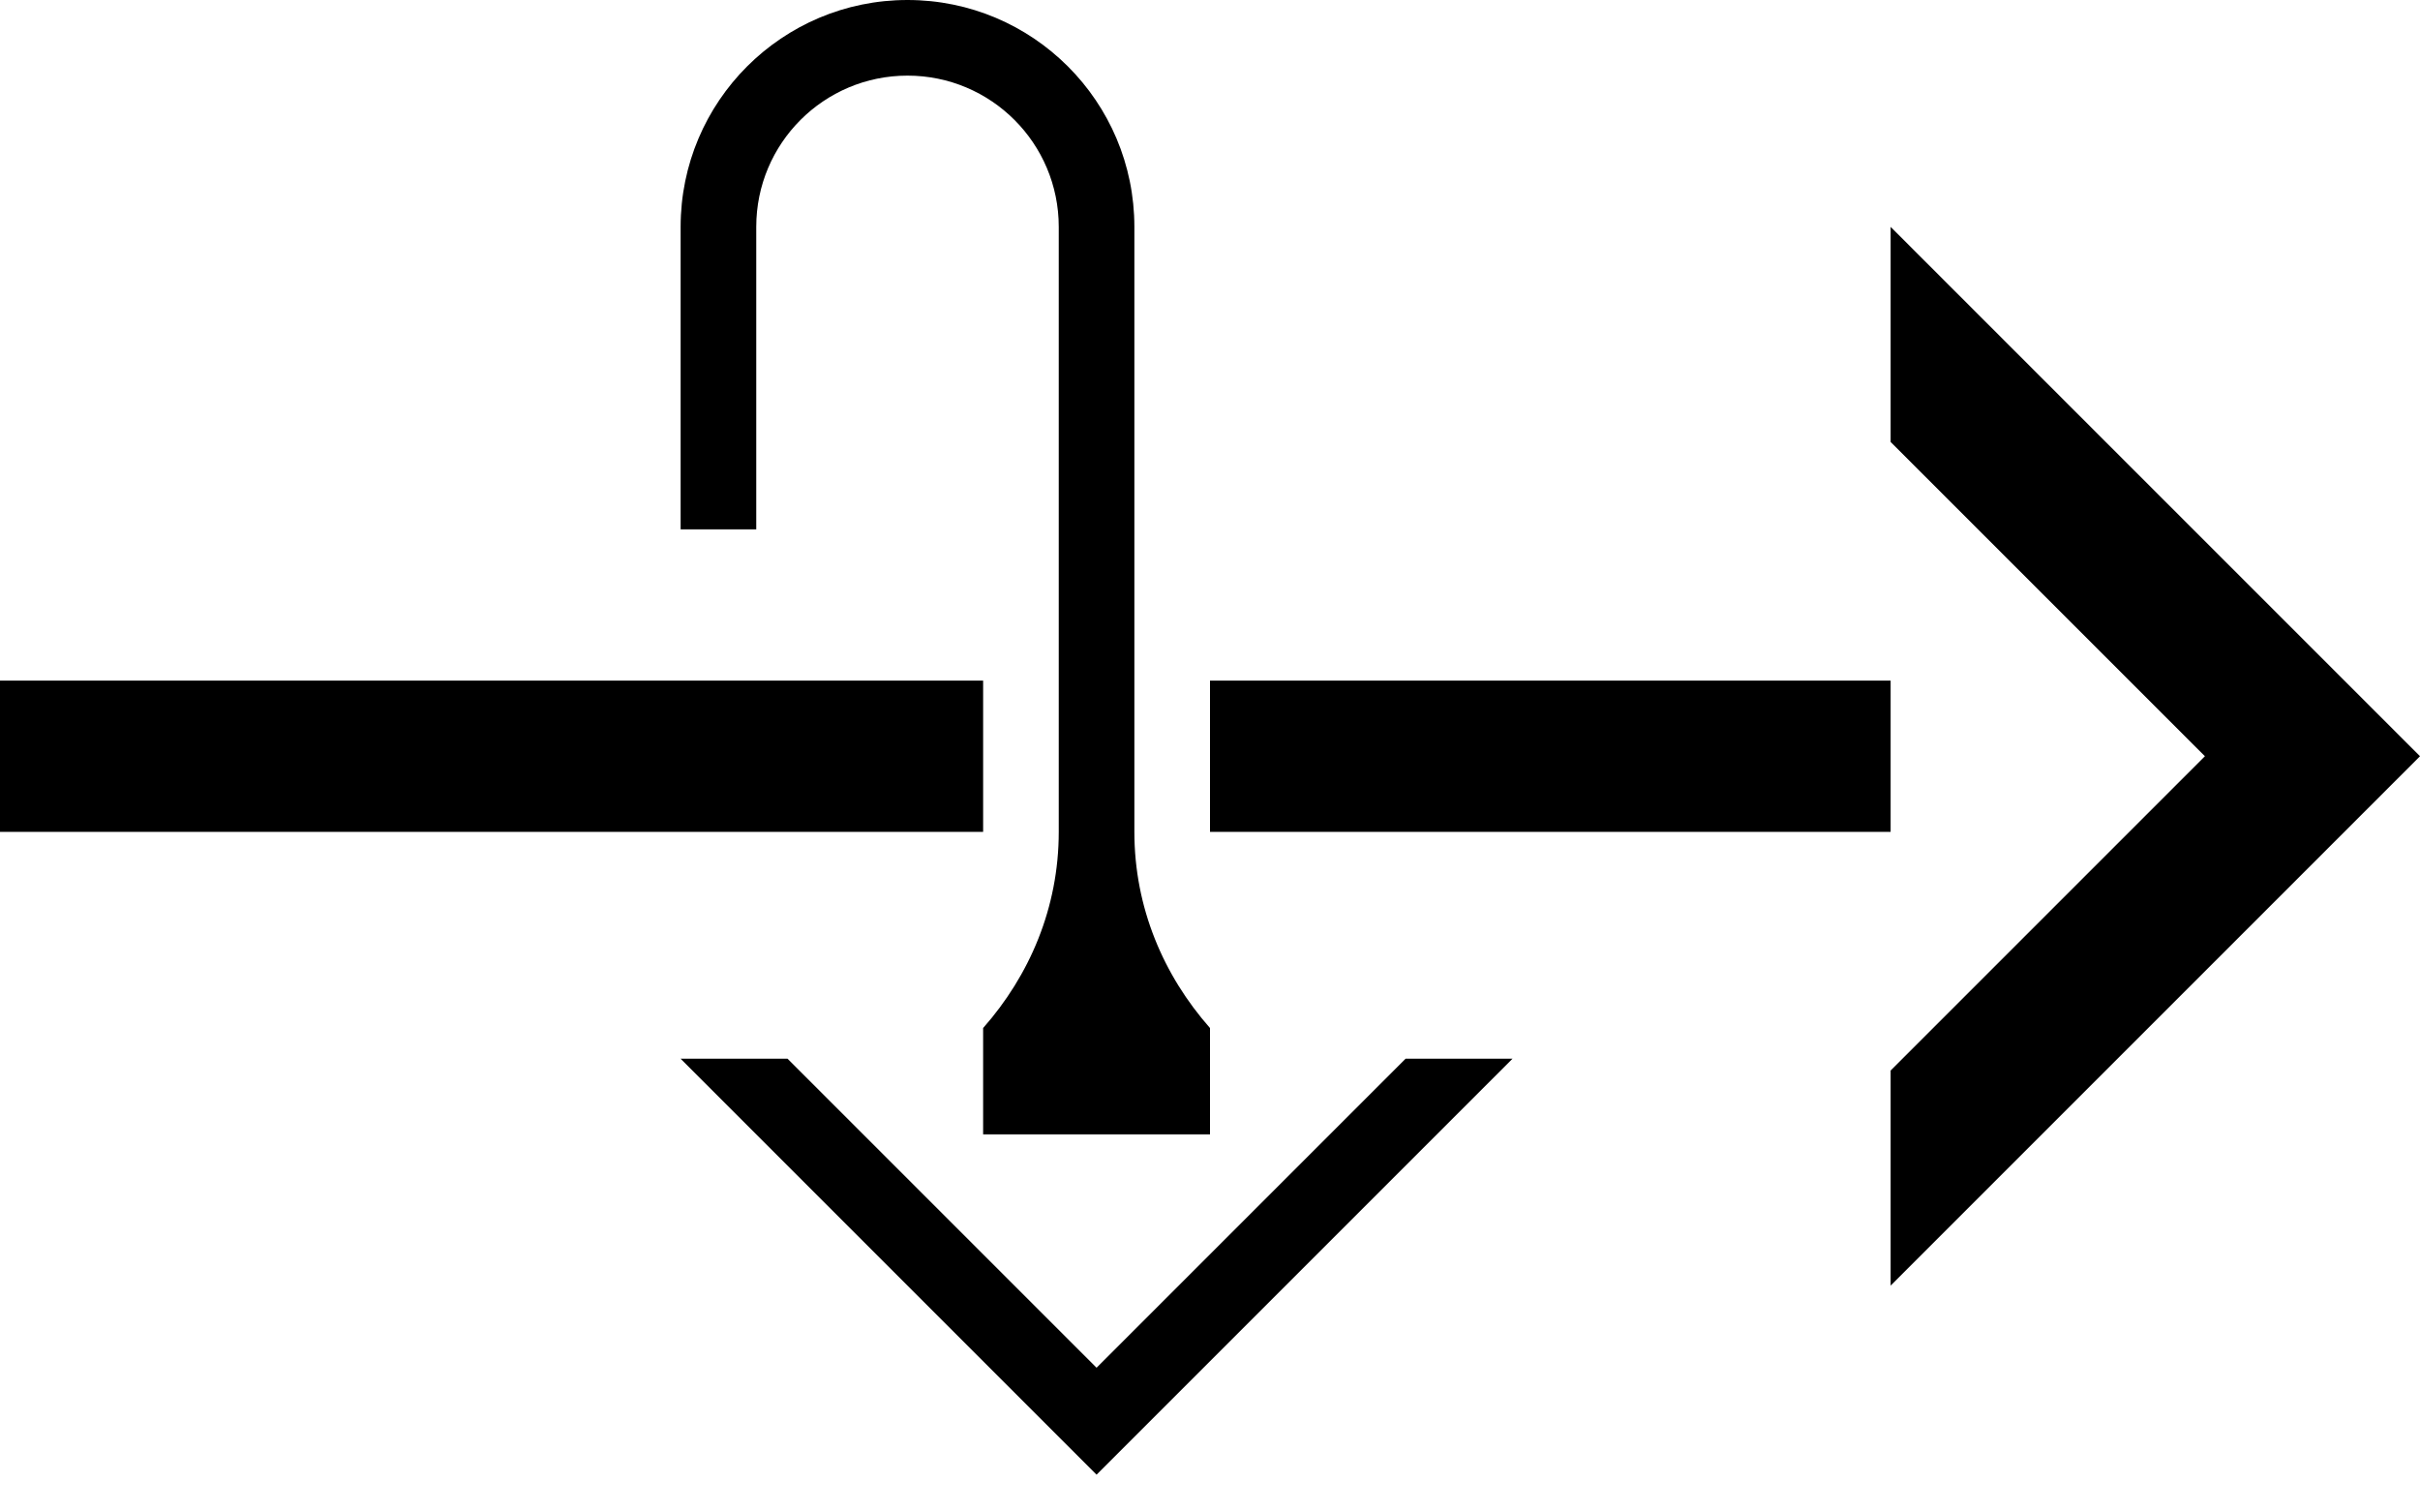 <?xml version="1.0" encoding="UTF-8" standalone="no"?>
<svg
   xmlns:dc="http://purl.org/dc/elements/1.1/"
   xmlns:cc="http://creativecommons.org/ns#"
   xmlns:rdf="http://www.w3.org/1999/02/22-rdf-syntax-ns#"
   xmlns:svg="http://www.w3.org/2000/svg"
   xmlns="http://www.w3.org/2000/svg"
   xmlns:sodipodi="http://sodipodi.sourceforge.net/DTD/sodipodi-0.dtd"
   xmlns:inkscape="http://www.inkscape.org/namespaces/inkscape"
   version="1.0"
   width="32"
   height="20"
   id="svg2"
   inkscape:version="0.47 r22583"
   sodipodi:docname="02-05-016-01-03-03.svg">
  <defs
     id="defs16">
    <inkscape:perspective
       sodipodi:type="inkscape:persp3d"
       inkscape:vp_x="0 : 23 : 1"
       inkscape:vp_y="0 : 1000 : 0"
       inkscape:vp_z="36 : 23 : 1"
       inkscape:persp3d-origin="18 : 15.333333 : 1"
       id="perspective18" />
  </defs>
  <sodipodi:namedview
     pagecolor="#ffffff"
     bordercolor="#666666"
     borderopacity="1"
     objecttolerance="10"
     gridtolerance="10"
     guidetolerance="10"
     inkscape:pageopacity="0"
     inkscape:pageshadow="2"
     inkscape:window-width="964"
     inkscape:window-height="721"
     id="namedview14"
     showgrid="true"
     inkscape:zoom="16.719951"
     inkscape:cx="15.99525"
     inkscape:cy="9.997031"
     inkscape:window-x="365"
     inkscape:window-y="0"
     inkscape:window-maximized="0"
     inkscape:current-layer="svg2"
     showborder="true">
    <inkscape:grid
       type="xygrid"
       id="grid2824"
       empspacing="5"
       visible="true"
       enabled="true"
       snapvisiblegridlinesonly="true" />
  </sodipodi:namedview>
  <path
     style="fill:#000000;fill-opacity:1;stroke:none"
     d="m 25,9 0,2 -9,0 0,-2 9,0 z M 13,9 13,11 0,11 0,9 13,9 z"
     id="path2833" />
  <path
     style="fill:#000000;fill-opacity:1;stroke:none"
     d="M 25,17 32,10 25,3 25,5.844 29.156,10 25,14.156 25,17 z"
     id="path2966" />
  <path
     style="fill:#000000;fill-opacity:1;stroke:none"
     d="M 20,14 14.5,19.5 9,14 10.414,14 14.5,18.086 18.586,14 20,14 z"
     id="path3018" />
  <path
     style="fill:#000000;fill-opacity:1;stroke:none"
     d="m 12,0 c 1.657,0 3,1.343 3,3 l 0,8 c 0,1.005 0.387,1.899 1,2.594 L 16,15 13,15 13,13.594 C 13.613,12.899 14,12.005 14,11 L 14,3 C 14,1.895 13.105,1 12,1 10.895,1 10,1.895 10,3 L 10,7 9,7 9,3 C 9,1.343 10.343,0 12,0 z"
     id="path2847" />
</svg>
